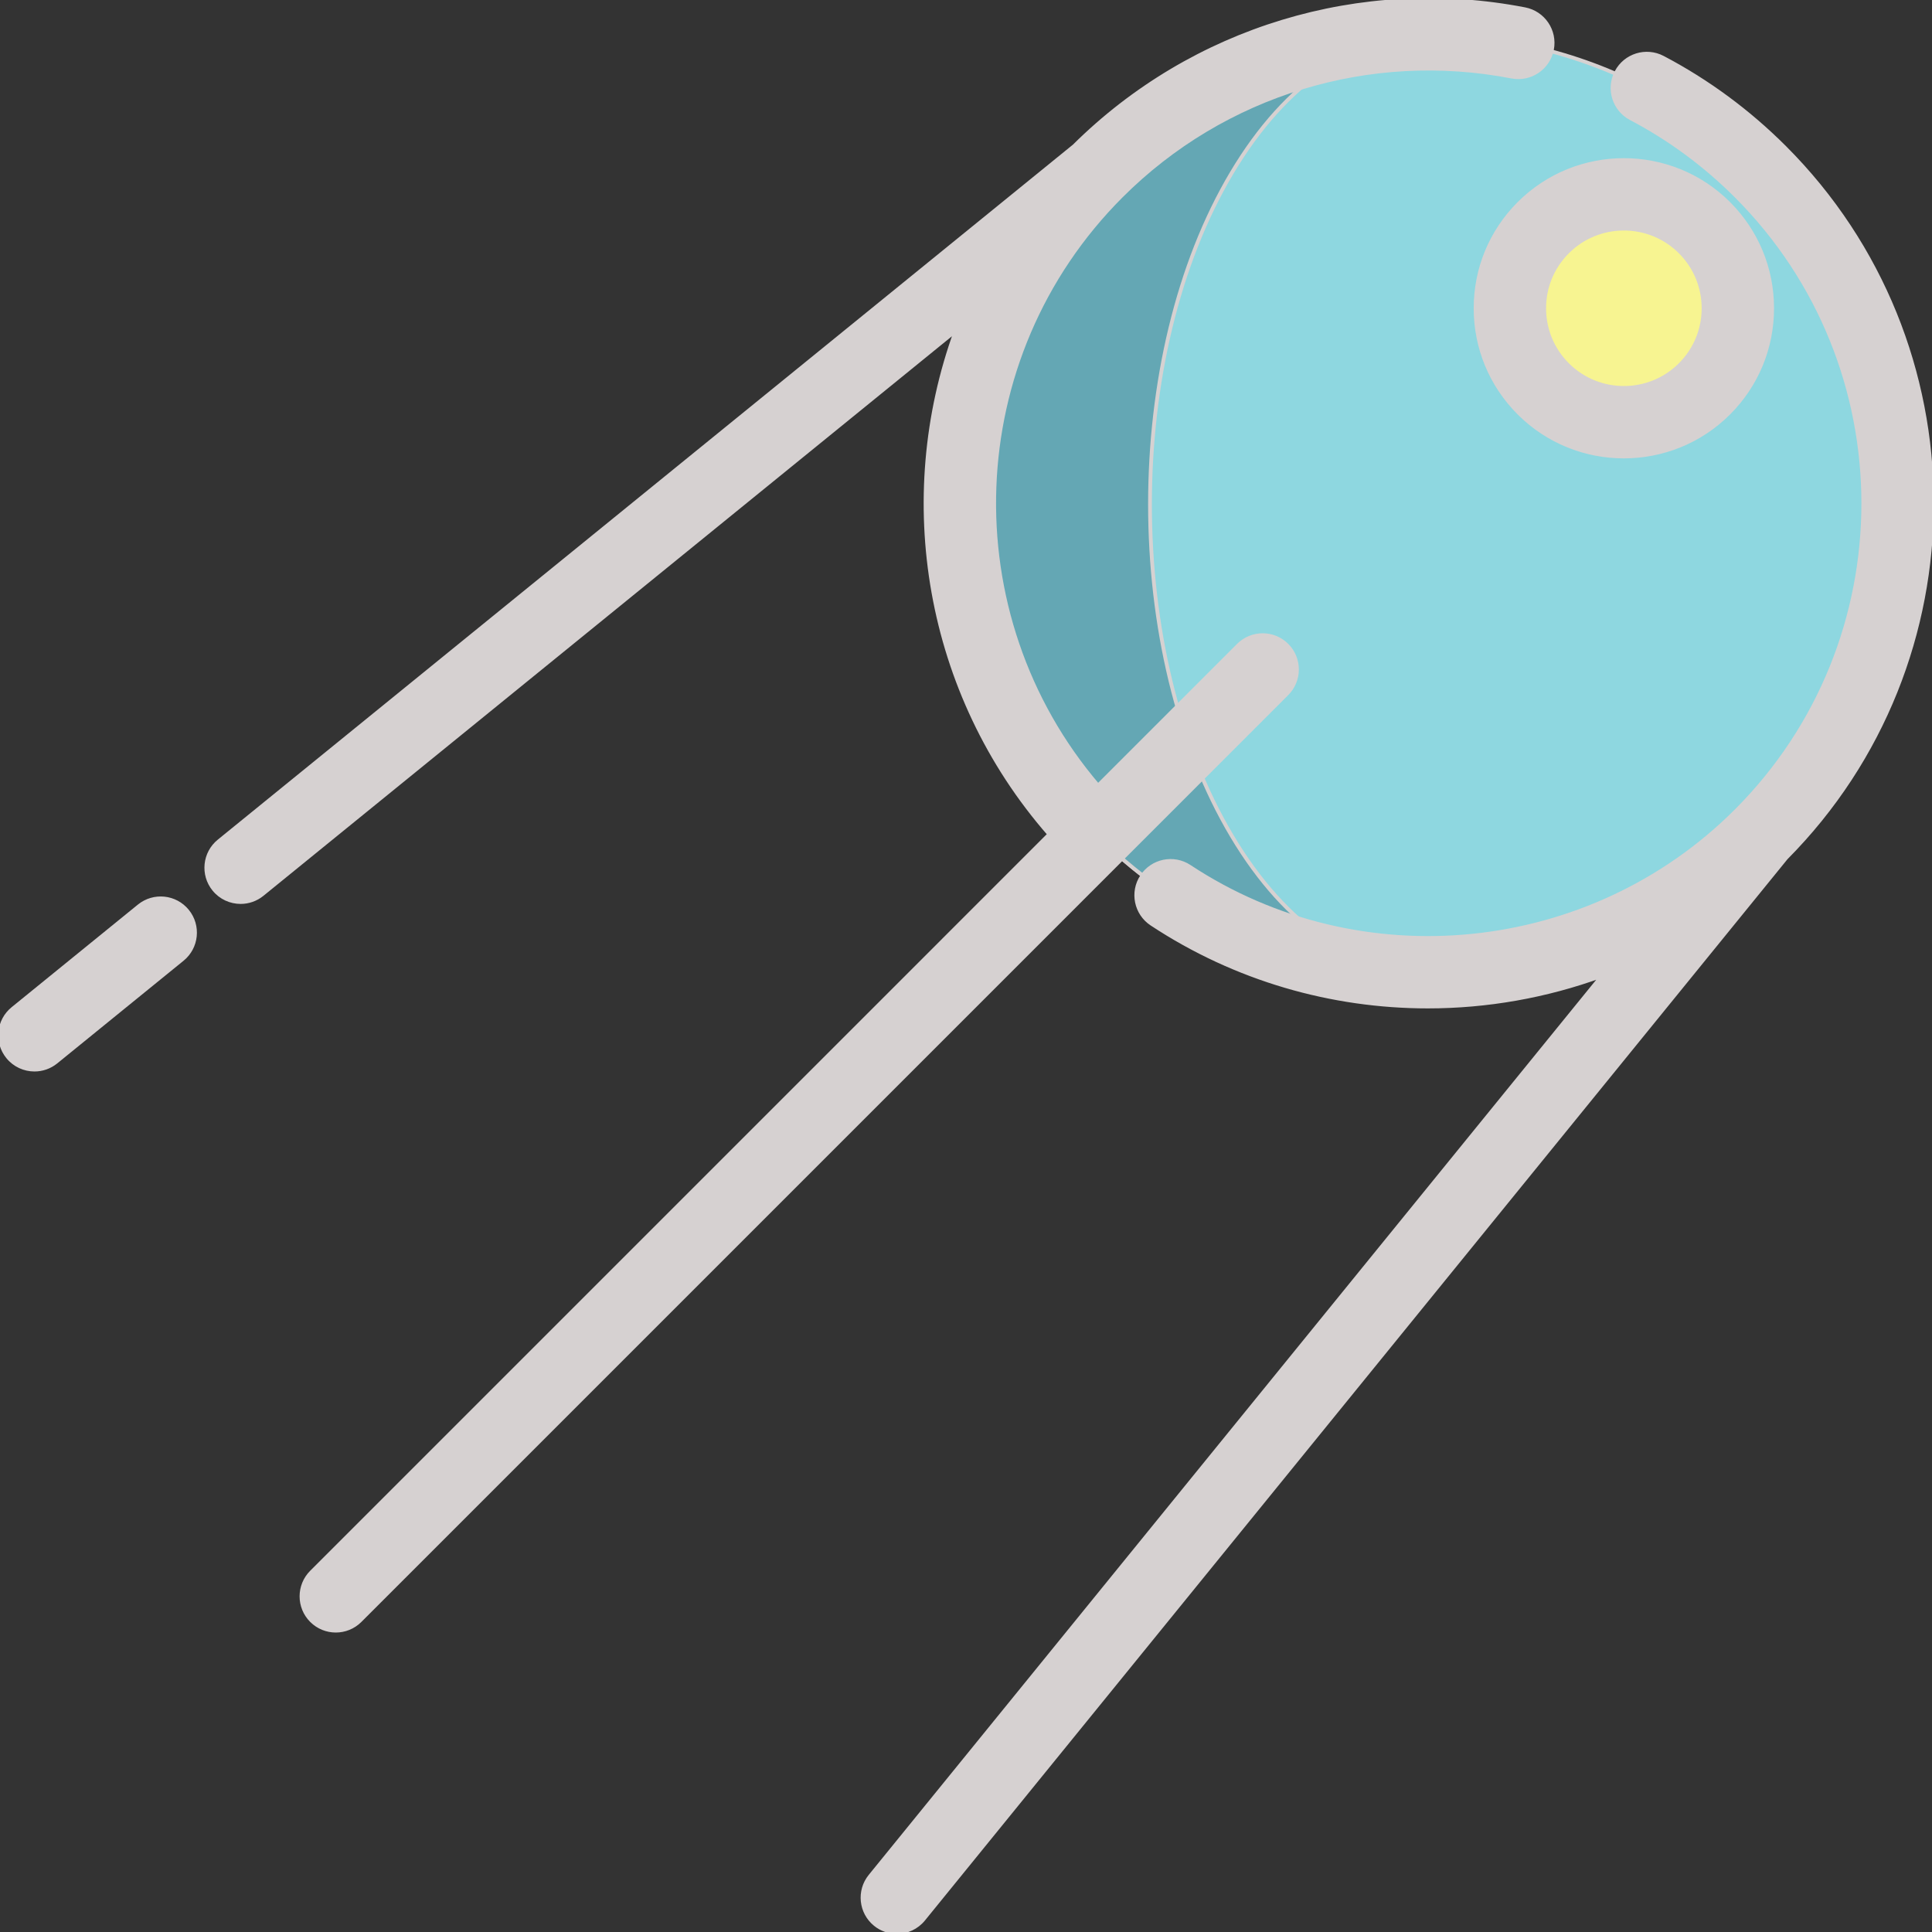 <svg height="200px" width="200px" version="1.1" id="Layer_1" xmlns="http://www.w3.org/2000/svg" xmlns:xlink="http://www.w3.org/1999/xlink" viewBox="0 0 512.001 512.001" xml:space="preserve" fill="#d6d1d1" stroke="#d6d1d1"><rect x="0" y="0" width="512.001" height="512.001" fill="#333333" stroke="none"/><g id="SVGRepo_bgCarrier" stroke-width="0"></g><g id="SVGRepo_tracerCarrier" stroke-linecap="round" stroke-linejoin="round"></g><g id="SVGRepo_iconCarrier"> <circle style="fill:#8ED7E0;" cx="378.852" cy="133.659" r="124.312"></circle> <path style="fill:#64a7b4;" d="M326.463,221.559c-28.935-48.549-28.935-127.262,0-175.811c14.468-24.274,33.43-36.411,52.393-36.411 c-31.816,0-63.631,12.137-87.906,36.411c-48.549,48.549-48.549,127.262,0,175.811c24.274,24.274,56.09,36.411,87.906,36.411 C359.893,257.97,340.931,245.834,326.463,221.559z"></path> <circle style="fill:#f7f491;" cx="430.577" cy="81.934" r="30.207"></circle> <path d="M472.954,39.081c-9.562-9.562-20.426-17.572-32.292-23.808c-4.445-2.336-9.941-0.627-12.277,3.818 c-2.336,4.445-0.627,9.941,3.818,12.277c10.243,5.382,19.628,12.303,27.893,20.569c44.927,44.927,44.927,118.028,0,162.955 c-38.538,38.539-99.464,44.752-144.871,14.772c-4.188-2.766-9.829-1.612-12.596,2.577c-2.766,4.191-1.613,9.83,2.577,12.596 c22.288,14.716,47.795,21.901,73.197,21.901c15.676,0,31.308-2.748,46.114-8.146l-193.9,238.582 c-3.166,3.897-2.576,9.622,1.321,12.79c1.686,1.37,3.713,2.036,5.729,2.036c2.643,0,5.263-1.147,7.061-3.358l228.603-281.278 C524.965,175.316,524.843,90.969,472.954,39.081z"></path> <path d="M36.858,240.111L3.394,267.308c-3.896,3.166-4.488,8.893-1.321,12.79c1.796,2.211,4.418,3.358,7.061,3.358 c2.015,0,4.043-0.667,5.729-2.036l33.464-27.197c3.897-3.166,4.489-8.893,1.321-12.79C46.482,237.536,40.757,236.945,36.858,240.111 z"></path> <path d="M341.049,183.845c3.551-3.551,3.551-9.307,0-12.857c-3.551-3.551-9.307-3.551-12.857,0l-37.199,37.199 c-38.638-45.221-36.609-113.487,6.151-156.249c27.11-27.109,65.802-38.934,103.492-31.639c4.93,0.952,9.699-2.268,10.654-7.198 c0.954-4.93-2.268-9.699-7.198-10.654c-43.45-8.412-88.04,5.14-119.407,36.246L58.032,222.902c-3.896,3.168-4.488,8.893-1.321,12.79 c1.796,2.211,4.418,3.358,7.061,3.358c2.015,0,4.043-0.667,5.729-2.036L253.344,87.598c-16.213,44.543-7.968,96.049,24.738,133.499 L82.561,416.619c-3.551,3.551-3.551,9.307,0,12.857c1.775,1.775,4.102,2.663,6.428,2.663c2.326,0,4.654-0.887,6.428-2.663 L341.049,183.845z"></path> <path d="M391.044,81.695c0,10.497,4.088,20.365,11.51,27.787c7.661,7.661,17.725,11.492,27.787,11.492s20.128-3.831,27.787-11.492 c7.422-7.422,11.51-17.291,11.51-27.787c0-10.498-4.088-20.366-11.51-27.787c-15.322-15.322-40.254-15.322-55.576,0 C395.132,61.329,391.044,71.197,391.044,81.695z M415.411,66.764c4.117-4.117,9.523-6.175,14.931-6.175s10.814,2.058,14.931,6.175 c3.988,3.988,6.185,9.29,6.185,14.931c0,5.639-2.197,10.943-6.185,14.931c-8.233,8.232-21.628,8.232-29.862,0 c-3.988-3.988-6.185-9.292-6.185-14.931C409.228,76.054,411.423,70.752,415.411,66.764z"></path> </g></svg>
